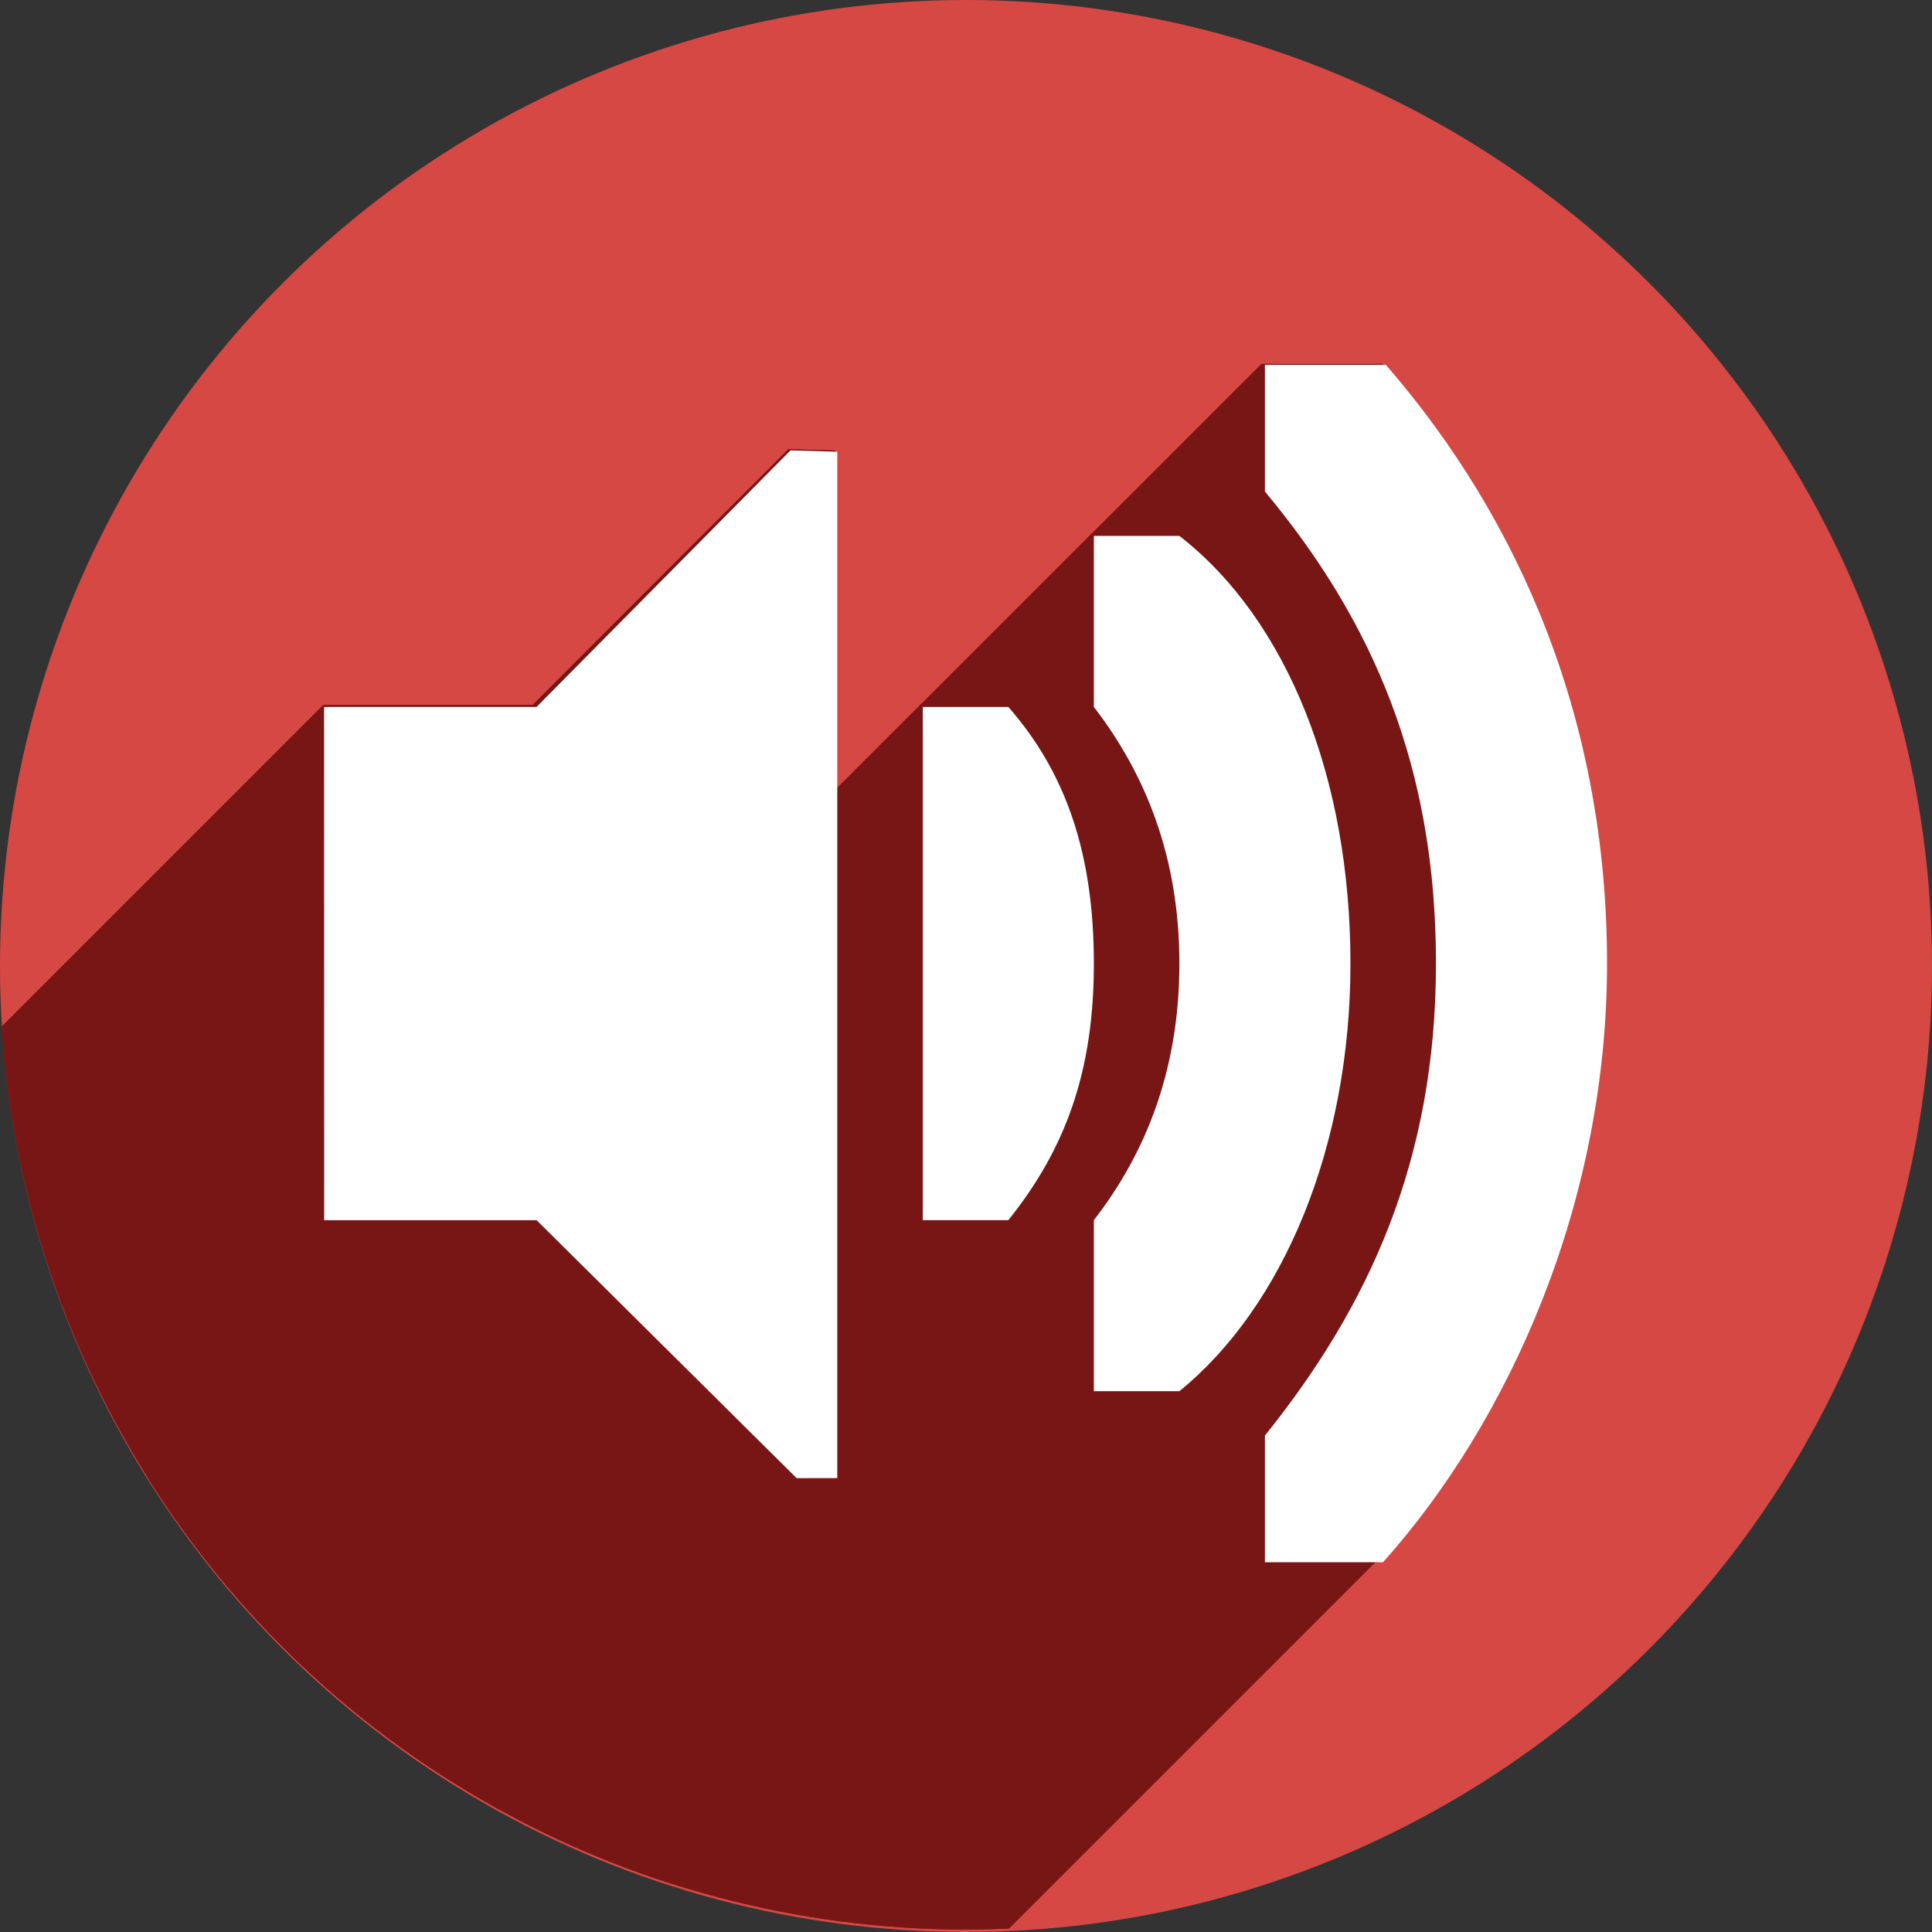 <?xml version="1.0" encoding="UTF-8" standalone="no"?>
<!-- Created with Inkscape (http://www.inkscape.org/) -->

<svg
   xmlns:dc="http://purl.org/dc/elements/1.1/"
   xmlns:cc="http://creativecommons.org/ns#"
   xmlns:rdf="http://www.w3.org/1999/02/22-rdf-syntax-ns#"
   xmlns:svg="http://www.w3.org/2000/svg"
   xmlns="http://www.w3.org/2000/svg"
   xmlns:sodipodi="http://sodipodi.sourceforge.net/DTD/sodipodi-0.dtd"
   xmlns:inkscape="http://www.inkscape.org/namespaces/inkscape"
   width="256"
   height="256"
   viewBox="0 0 256 256"
   id="svg2"
   version="1.1"
   inkscape:version="0.91 r13725"
   sodipodi:docname="audio-volume-high.svg">
  <rect x="0" y="0" width="256" height="256" fill="#333333" stroke="none"/>
  <sodipodi:namedview
     id="base"
     pagecolor="#ffffff"
     bordercolor="#666666"
     borderopacity="1.0"
     inkscape:pageopacity="0.0"
     inkscape:pageshadow="2"
     inkscape:zoom="3.3632812"
     inkscape:cx="128"
     inkscape:cy="128"
     inkscape:document-units="px"
     inkscape:current-layer="layer1"
     showgrid="true"
     units="px"
     inkscape:window-width="1920"
     inkscape:window-height="1054"
     inkscape:window-x="0"
     inkscape:window-y="0"
     inkscape:window-maximized="1">
    <inkscape:grid
       spacingy="5"
       spacingx="5"
       id="grid4136"
       type="xygrid" />
  </sodipodi:namedview>
  <defs
     id="defs4">
    <clipPath
       id="clipPath4828"
       clipPathUnits="userSpaceOnUse">
      <circle
         style="opacity:1;fill:#68bdff;fill-opacity:1;stroke:none;stroke-width:52.82;stroke-linecap:round;stroke-linejoin:round;stroke-miterlimit:4;stroke-dasharray:none;stroke-opacity:1"
         id="circle4830"
         cx="128"
         cy="924.362"
         r="128" />
    </clipPath>
    <clipPath
       id="clipPath4851"
       clipPathUnits="userSpaceOnUse">
      <path
         inkscape:connector-curvature="0"
         style="opacity:1;fill:#68bdff;fill-opacity:1;stroke:none;stroke-width:52.82;stroke-linecap:round;stroke-linejoin:round;stroke-miterlimit:4;stroke-dasharray:none;stroke-opacity:1"
         d="m 128,796.362 a 128,128 0 0 0 -87.652,34.838 l 86.988,87.514 90.693,-85.26 A 128,128 0 0 0 128,796.362 Z M 23.73,850.284 A 128,128 0 0 0 0,924.362 128,128 0 0 0 128,1052.362 128,128 0 0 0 256,924.362 128,128 0 0 0 234.158,852.931 l -95.943,90.199 c -0.481,0.452 -0.995,0.843 -1.521,1.205 -0.254,0.304 -0.518,0.602 -0.805,0.887 -4.959,4.929 -12.919,4.904 -17.848,-0.055 L 23.73,850.284 Z"
         id="path4853" />
    </clipPath>
    <clipPath
       id="clipPath4147"
       clipPathUnits="userSpaceOnUse">
      <path
         inkscape:connector-curvature="0"
         style="opacity:1;fill:#fff168;fill-opacity:1;stroke:none;stroke-width:52.82;stroke-linecap:round;stroke-linejoin:round;stroke-miterlimit:4;stroke-dasharray:none;stroke-opacity:1"
         d="M 23.73,850.284 A 128,128 0 0 0 0,924.362 128,128 0 0 0 128,1052.362 128,128 0 0 0 256,924.362 128,128 0 0 0 234.158,852.931 l -95.943,90.199 c -0.481,0.452 -0.995,0.843 -1.521,1.205 -0.254,0.304 -0.518,0.602 -0.805,0.887 -4.959,4.929 -12.919,4.904 -17.848,-0.055 l -94.311,-94.883 z"
         id="path4149" />
    </clipPath>
    <clipPath
       clipPathUnits="userSpaceOnUse"
       id="clipPath4318">
      <circle
         style="fill:#d64843;fill-opacity:1;stroke:none;stroke-width:30;stroke-linecap:round;stroke-linejoin:round;stroke-miterlimit:4;stroke-dasharray:none;stroke-opacity:1"
         id="circle4320"
         cx="167.5"
         cy="944.362"
         r="11.294" />
    </clipPath>
  </defs>
  <g
     transform="translate(0,-796.362)"
     id="layer1"
     inkscape:groupmode="layer"
     inkscape:label="Layer 1">
    <circle
       r="128"
       cy="924.362"
       cx="128"
       id="path4145"
       style="fill:#d64843;fill-opacity:1;stroke:none;stroke-width:30;stroke-linecap:round;stroke-linejoin:round;stroke-miterlimit:4;stroke-dasharray:none;stroke-opacity:1" />
    <g
       id="g4165"
       transform="matrix(11.333,0,0,11.333,-1770.335,-9778.418)"
       style="fill:#781616;fill-opacity:1"
       clip-path="url(#clipPath4318)">
      <g
         id="g4195"
         transform="matrix(0.088,0,0,0.088,156.206,933.068)"
         style="fill:#781616;fill-opacity:1">
        <g
           id="g4197"
           style="color:#bebebe;display:inline;overflow:visible;visibility:visible;fill:#781616;fill-opacity:1;fill-rule:nonzero;stroke:none;stroke-width:1;marker:none">
          <path
             id="path4199"
             d="M167.666 48.666L167.666 65.447L26.245 206.869L26.245 190.087Z"
             style="fill:#781616;fill-opacity:1" />
          <path
             id="path4201"
             d="M167.666 65.447C181.999 82.666 190.334 101.934 190.334 128.0L48.913 269.421C48.913 243.356 40.577 224.087 26.245 206.869Z"
             style="fill:#781616;fill-opacity:1" />
          <path
             id="path4203"
             d="M190.334 128.0C190.334 154.066 181.498 173.334 167.666 190.553L26.245 331.974C40.077 314.756 48.913 295.487 48.913 269.421Z"
             style="fill:#781616;fill-opacity:1" />
          <path
             id="path4205"
             d="M167.666 190.553L167.666 207.334L26.245 348.755L26.245 331.974Z"
             style="fill:#781616;fill-opacity:1" />
          <path
             id="path4207"
             d="M167.666 207.334L183.32 207.334L41.899 348.755L26.245 348.755Z"
             style="fill:#781616;fill-opacity:1" />
          <path
             id="path4209"
             d="M183.32 207.334C199.932 188.742 213.0 159.895 213.0 128.0L71.579 269.421C71.579 301.316 58.511 330.164 41.899 348.755Z"
             style="fill:#781616;fill-opacity:1" />
          <path
             id="path4211"
             d="M213.0 128.0C213.0 96.105 201.667 69.386 183.697 48.666L42.276 190.087C60.246 210.808 71.579 237.527 71.579 269.421Z"
             style="fill:#781616;fill-opacity:1" />
          <path
             id="path4213"
             d="M183.697 48.666L167.666 48.666L26.245 190.087L42.276 190.087Z"
             style="fill:#781616;fill-opacity:1" />
          <path
             id="path4215"
             d="M104.803 59.998L71.156 93.998L-70.265 235.419L-36.619 201.419Z"
             style="fill:#781616;fill-opacity:1" />
          <path
             id="path4217"
             d="M71.156 93.998L43.0 93.998L-98.421 235.419L-70.265 235.419Z"
             style="fill:#781616;fill-opacity:1" />
          <path
             id="path4219"
             d="M43.0 93.998L43.0 161.998L-98.421 303.419L-98.421 235.419Z"
             style="fill:#781616;fill-opacity:1" />
          <path
             id="path4221"
             d="M43.0 161.998L71.156 161.998L-70.265 303.419L-98.421 303.419Z"
             style="fill:#781616;fill-opacity:1" />
          <path
             id="path4223"
             d="M71.156 161.998L105.613 196.184L-35.808 337.605L-70.265 303.419Z"
             style="fill:#781616;fill-opacity:1" />
          <path
             id="path4225"
             d="M105.613 196.184L111.0 196.174L-30.421 337.595L-35.808 337.605Z"
             style="fill:#781616;fill-opacity:1" />
          <path
             id="path4227"
             d="M111.0 196.174L111.0 60.174L-30.421 201.595L-30.421 337.595Z"
             style="fill:#781616;fill-opacity:1" />
          <path
             id="path4229"
             d="M111.0 60.174L104.803 59.998L-36.619 201.419L-30.421 201.595Z"
             style="fill:#781616;fill-opacity:1" />
          <path
             id="path4231"
             d="M145.0 71.334L145.0 94.0L3.579 235.421L3.579 212.755Z"
             style="fill:#781616;fill-opacity:1" />
          <path
             id="path4233"
             d="M145.0 94.0C151.874 102.94 156.334 113.934 156.334 128.0L14.913 269.421C14.913 255.355 10.453 244.361 3.579 235.421Z"
             style="fill:#781616;fill-opacity:1" />
          <path
             id="path4235"
             d="M156.334 128.0C156.334 142.066 151.874 153.153 145.0 162.0L3.579 303.421C10.453 294.574 14.913 283.488 14.913 269.421Z"
             style="fill:#781616;fill-opacity:1" />
          <path
             id="path4237"
             d="M145.0 162.0L145.0 184.666L3.579 326.087L3.579 303.421Z"
             style="fill:#781616;fill-opacity:1" />
          <path
             id="path4239"
             d="M145.0 184.666L156.334 184.666L14.913 326.087L3.579 326.087Z"
             style="fill:#781616;fill-opacity:1" />
          <path
             id="path4241"
             d="M156.334 184.666C157.535 183.689 158.698 182.637 159.82 181.515L18.399 322.936C17.276 324.059 16.113 325.111 14.913 326.087Z"
             style="fill:#781616;fill-opacity:1" />
          <path
             id="path4243"
             d="M159.82 181.515C171.653 169.681 179.0 150.013 179.0 128.0L37.579 269.421C37.579 291.435 30.232 311.103 18.399 322.936Z"
             style="fill:#781616;fill-opacity:1" />
          <path
             id="path4245"
             d="M179.0 128.0C179.0 103.445 170.628 82.443 156.334 71.334L14.913 212.755C29.206 223.864 37.579 244.866 37.579 269.421Z"
             style="fill:#781616;fill-opacity:1" />
          <path
             id="path4247"
             d="M156.334 71.334L145.0 71.334L3.579 212.755L14.913 212.755Z"
             style="fill:#781616;fill-opacity:1" />
          <path
             id="path4249"
             d="M122.334 94.0L122.334 128.0L-19.087 269.421L-19.087 235.421Z"
             style="fill:#781616;fill-opacity:1" />
          <path
             id="path4251"
             d="M122.334 128.0L122.334 132.25L-19.087 273.671L-19.087 269.421Z"
             style="fill:#781616;fill-opacity:1" />
          <path
             id="path4253"
             d="M122.334 132.25L122.334 162.0L-19.087 303.421L-19.087 273.671Z"
             style="fill:#781616;fill-opacity:1" />
          <path
             id="path4255"
             d="M122.334 162.0L133.666 162.0L-7.755 303.421L-19.087 303.421Z"
             style="fill:#781616;fill-opacity:1" />
          <path
             id="path4257"
             d="M133.666 162.0C141.283 152.515 145.0 142.25 145.0 128.0L3.579 269.421C3.579 283.671 -0.139 293.936 -7.755 303.421Z"
             style="fill:#781616;fill-opacity:1" />
          <path
             id="path4259"
             d="M145.0 128.0C145.0 113.75 141.467 102.889 133.666 94.0L-7.755 235.421C0.046 244.31 3.579 255.172 3.579 269.421Z"
             style="fill:#781616;fill-opacity:1" />
          <path
             id="path4261"
             d="M133.666 94.0L122.334 94.0L-19.087 235.421L-7.755 235.421Z"
             style="fill:#781616;fill-opacity:1" />
        </g>
        <path
           id="path4167"
           transform=""
           d="M 167.666 48.666 L 167.666 65.447 C 181.999 82.666 190.334 101.934 190.334 128 C 190.334 154.066 181.498 173.334 167.666 190.553 L 167.666 207.334 L 183.32 207.334 C 199.932 188.742 213 159.895 213 128 C 213 96.105 201.667 69.386 183.697 48.666 L 167.666 48.666 z M 104.803 59.998 L 71.156 93.998 L 43 93.998 L 43 161.998 L 71.156 161.998 L 105.613 196.184 L 111 196.174 L 111 60.174 L 104.803 59.998 z M 145 71.334 L 145 94 C 151.874 102.94 156.334 113.934 156.334 128 C 156.334 142.066 151.874 153.153 145 162 L 145 184.666 L 156.334 184.666 C 170.194 173.392 179 152.101 179 128 C 179 103.445 170.628 82.443 156.334 71.334 L 145 71.334 z M 122.334 94 L 122.334 128 L 122.334 132.25 L 122.334 162 L 133.666 162 C 141.283 152.515 145 142.25 145 128 C 145 113.75 141.467 102.889 133.666 94 L 122.334 94 z "
           style="color:#bebebe;display:inline;overflow:visible;visibility:visible;fill:#781616;fill-opacity:1;fill-rule:nonzero;stroke:none;stroke-width:1;marker:none" />
      </g>
    </g>
    <g
       style="fill:#ffffff;fill-opacity:1"
       transform="matrix(11.333,0,0,11.333,-1770.335,-9778.418)"
       id="g4159">
      <path
         inkscape:connector-curvature="0"
         d="m 160,941.362 2.484,0 2.969,-3 0.547,0.016 0,12 -0.475,8.3e-4 -3.04,-3.016 -2.484,0 z"
         id="path5491"
         sodipodi:nodetypes="ccccccccc"
         style="color:#bebebe;display:inline;overflow:visible;visibility:visible;fill:#ffffff;fill-opacity:1;fill-rule:nonzero;stroke:none;stroke-width:1;marker:none" />
      <path
         inkscape:connector-curvature="0"
         d="m 175,944.362 c 0,-2.814 -1,-5.172 -2.586,-7 l -1.414,0 0,1.481 c 1.265,1.519 2,3.219 2,5.519 0,2.3 -0.78,4 -2,5.519 l 0,1.481 1.381,0 c 1.466,-1.64 2.619,-4.186 2.619,-7 z"
         id="rect11714-3"
         sodipodi:nodetypes="scccscccs"
         style="color:#000000;display:inline;overflow:visible;visibility:visible;fill:#ffffff;fill-opacity:1;fill-rule:nonzero;stroke:none;stroke-width:1;marker:none;enable-background:accumulate" />
      <path
         inkscape:connector-curvature="0"
         d="m 172,944.362 c 0,-2.167 -0.739,-4.02 -2,-5 l -1,0 0,2 c 0.607,0.789 1,1.759 1,3 0,1.241 -0.393,2.219 -1,3 l 0,2 1,0 c 1.223,-0.995 2,-2.873 2,-5 z"
         id="rect11703-1"
         sodipodi:nodetypes="scccscccs"
         style="color:#000000;display:inline;overflow:visible;visibility:visible;fill:#ffffff;fill-opacity:1;fill-rule:nonzero;stroke:none;stroke-width:1;marker:none;enable-background:accumulate" />
      <path
         clip-path="none"
         inkscape:connector-curvature="0"
         d="m 169,944.362 c 0,-1.257 -0.312,-2.216 -1,-3 l -1,0 0,3 0,0.375 0,2.625 1,0 c 0.672,-0.837 1,-1.743 1,-3 z"
         id="path6297-6"
         mask="none"
         sodipodi:nodetypes="zccccccz"
         style="color:#000000;font-style:normal;font-variant:normal;font-weight:normal;font-stretch:normal;font-size:medium;line-height:normal;font-family:Sans;-inkscape-font-specification:Sans;text-indent:0;text-align:start;text-decoration:none;text-decoration-line:none;letter-spacing:normal;word-spacing:normal;text-transform:none;direction:ltr;block-progression:tb;writing-mode:lr-tb;baseline-shift:baseline;text-anchor:start;display:inline;overflow:visible;visibility:visible;fill:#ffffff;fill-opacity:1;stroke:none;stroke-width:2.328;marker:none;enable-background:accumulate" />
    </g>
  </g>
</svg>
